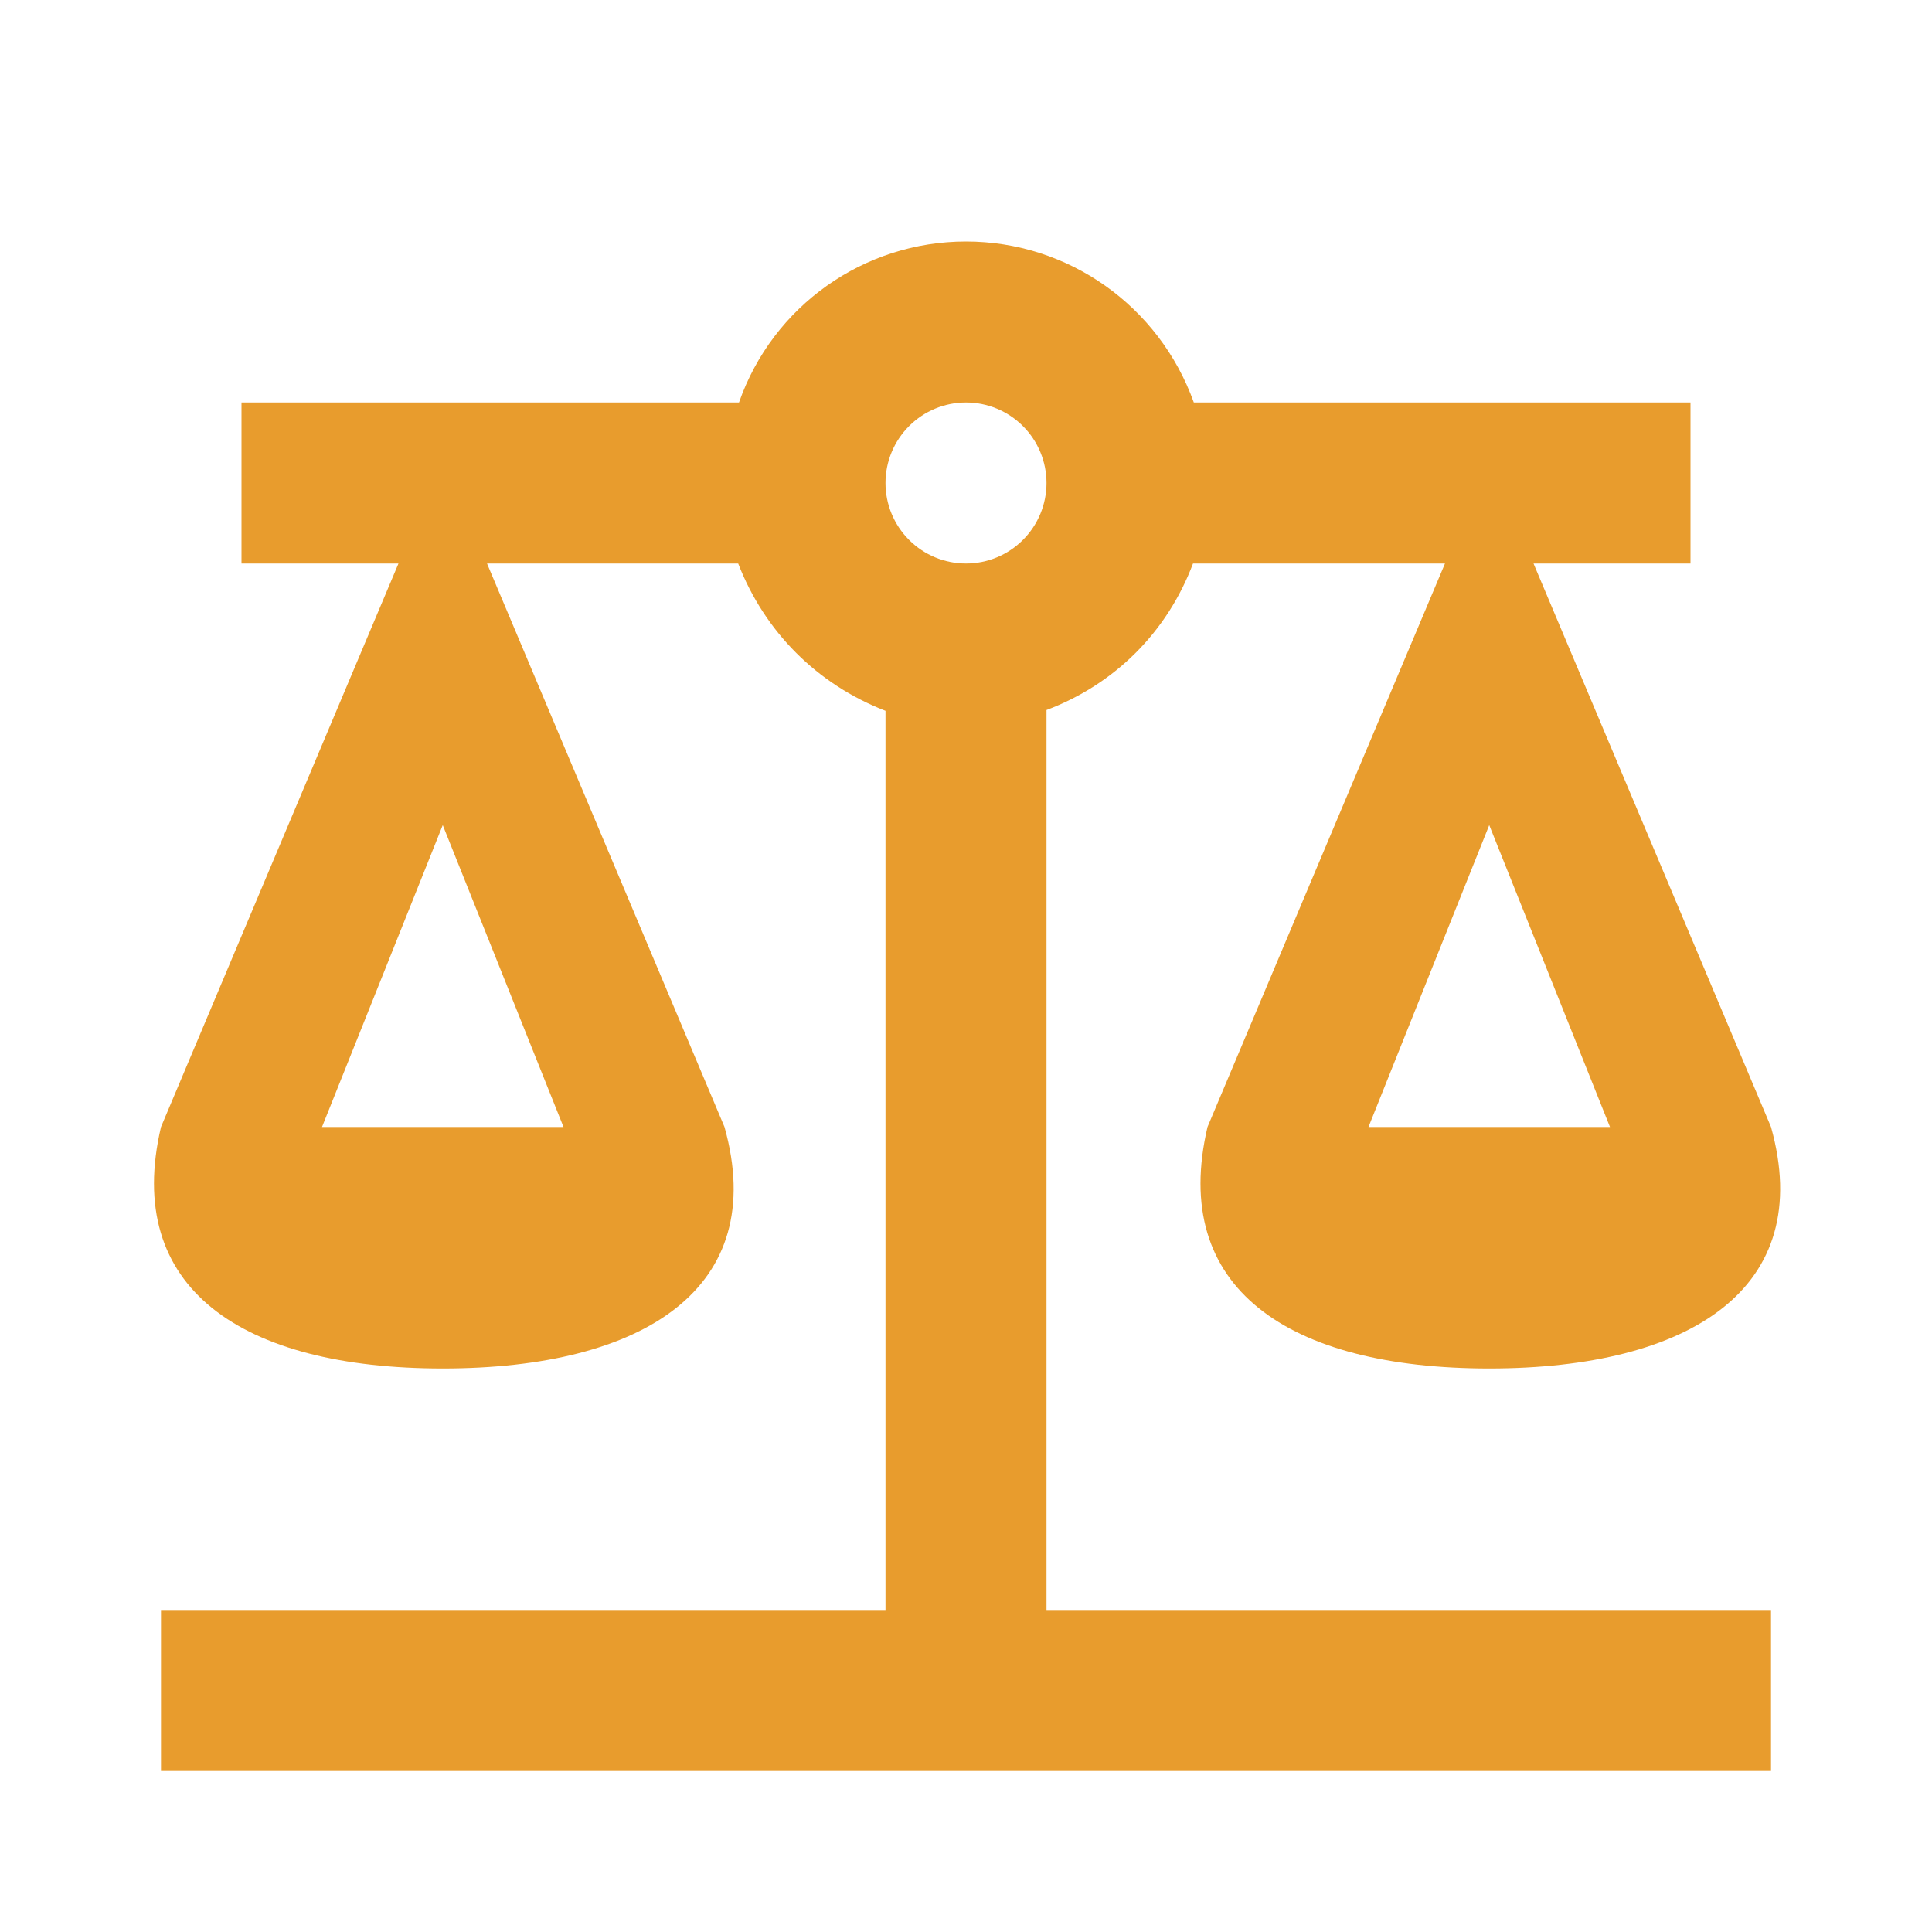 <svg width="100" height="100" viewBox="0 0 100 100" fill="none" xmlns="http://www.w3.org/2000/svg">
<path d="M50 12.5C44.708 12.5 40 15.833 38.25 20.833H12.5V29.167H20.625L8.333 58.333C6.375 66.667 12.5 70.833 22.917 70.833C33.333 70.833 39.833 66.667 37.5 58.333L25.208 29.167H38.208C39.583 32.708 42.292 35.417 45.833 36.792V83.333H8.333V91.667H91.667V83.333H54.167V36.75C57.708 35.417 60.417 32.708 61.75 29.167H74.792L62.5 58.333C60.542 66.667 66.667 70.833 77.083 70.833C87.5 70.833 94 66.667 91.667 58.333L79.375 29.167H87.5V20.833H61.792C60 15.833 55.292 12.5 50 12.5ZM50 20.833C51.105 20.833 52.165 21.272 52.946 22.054C53.728 22.835 54.167 23.895 54.167 25C54.167 26.105 53.728 27.165 52.946 27.946C52.165 28.728 51.105 29.167 50 29.167C48.895 29.167 47.835 28.728 47.054 27.946C46.272 27.165 45.833 26.105 45.833 25C45.833 23.895 46.272 22.835 47.054 22.054C47.835 21.272 48.895 20.833 50 20.833ZM22.917 42.708L29.167 58.333H16.667L22.917 42.708ZM77.083 42.708L83.333 58.333H70.833L77.083 42.708Z" fill="#E89C2D"/>
</svg>
